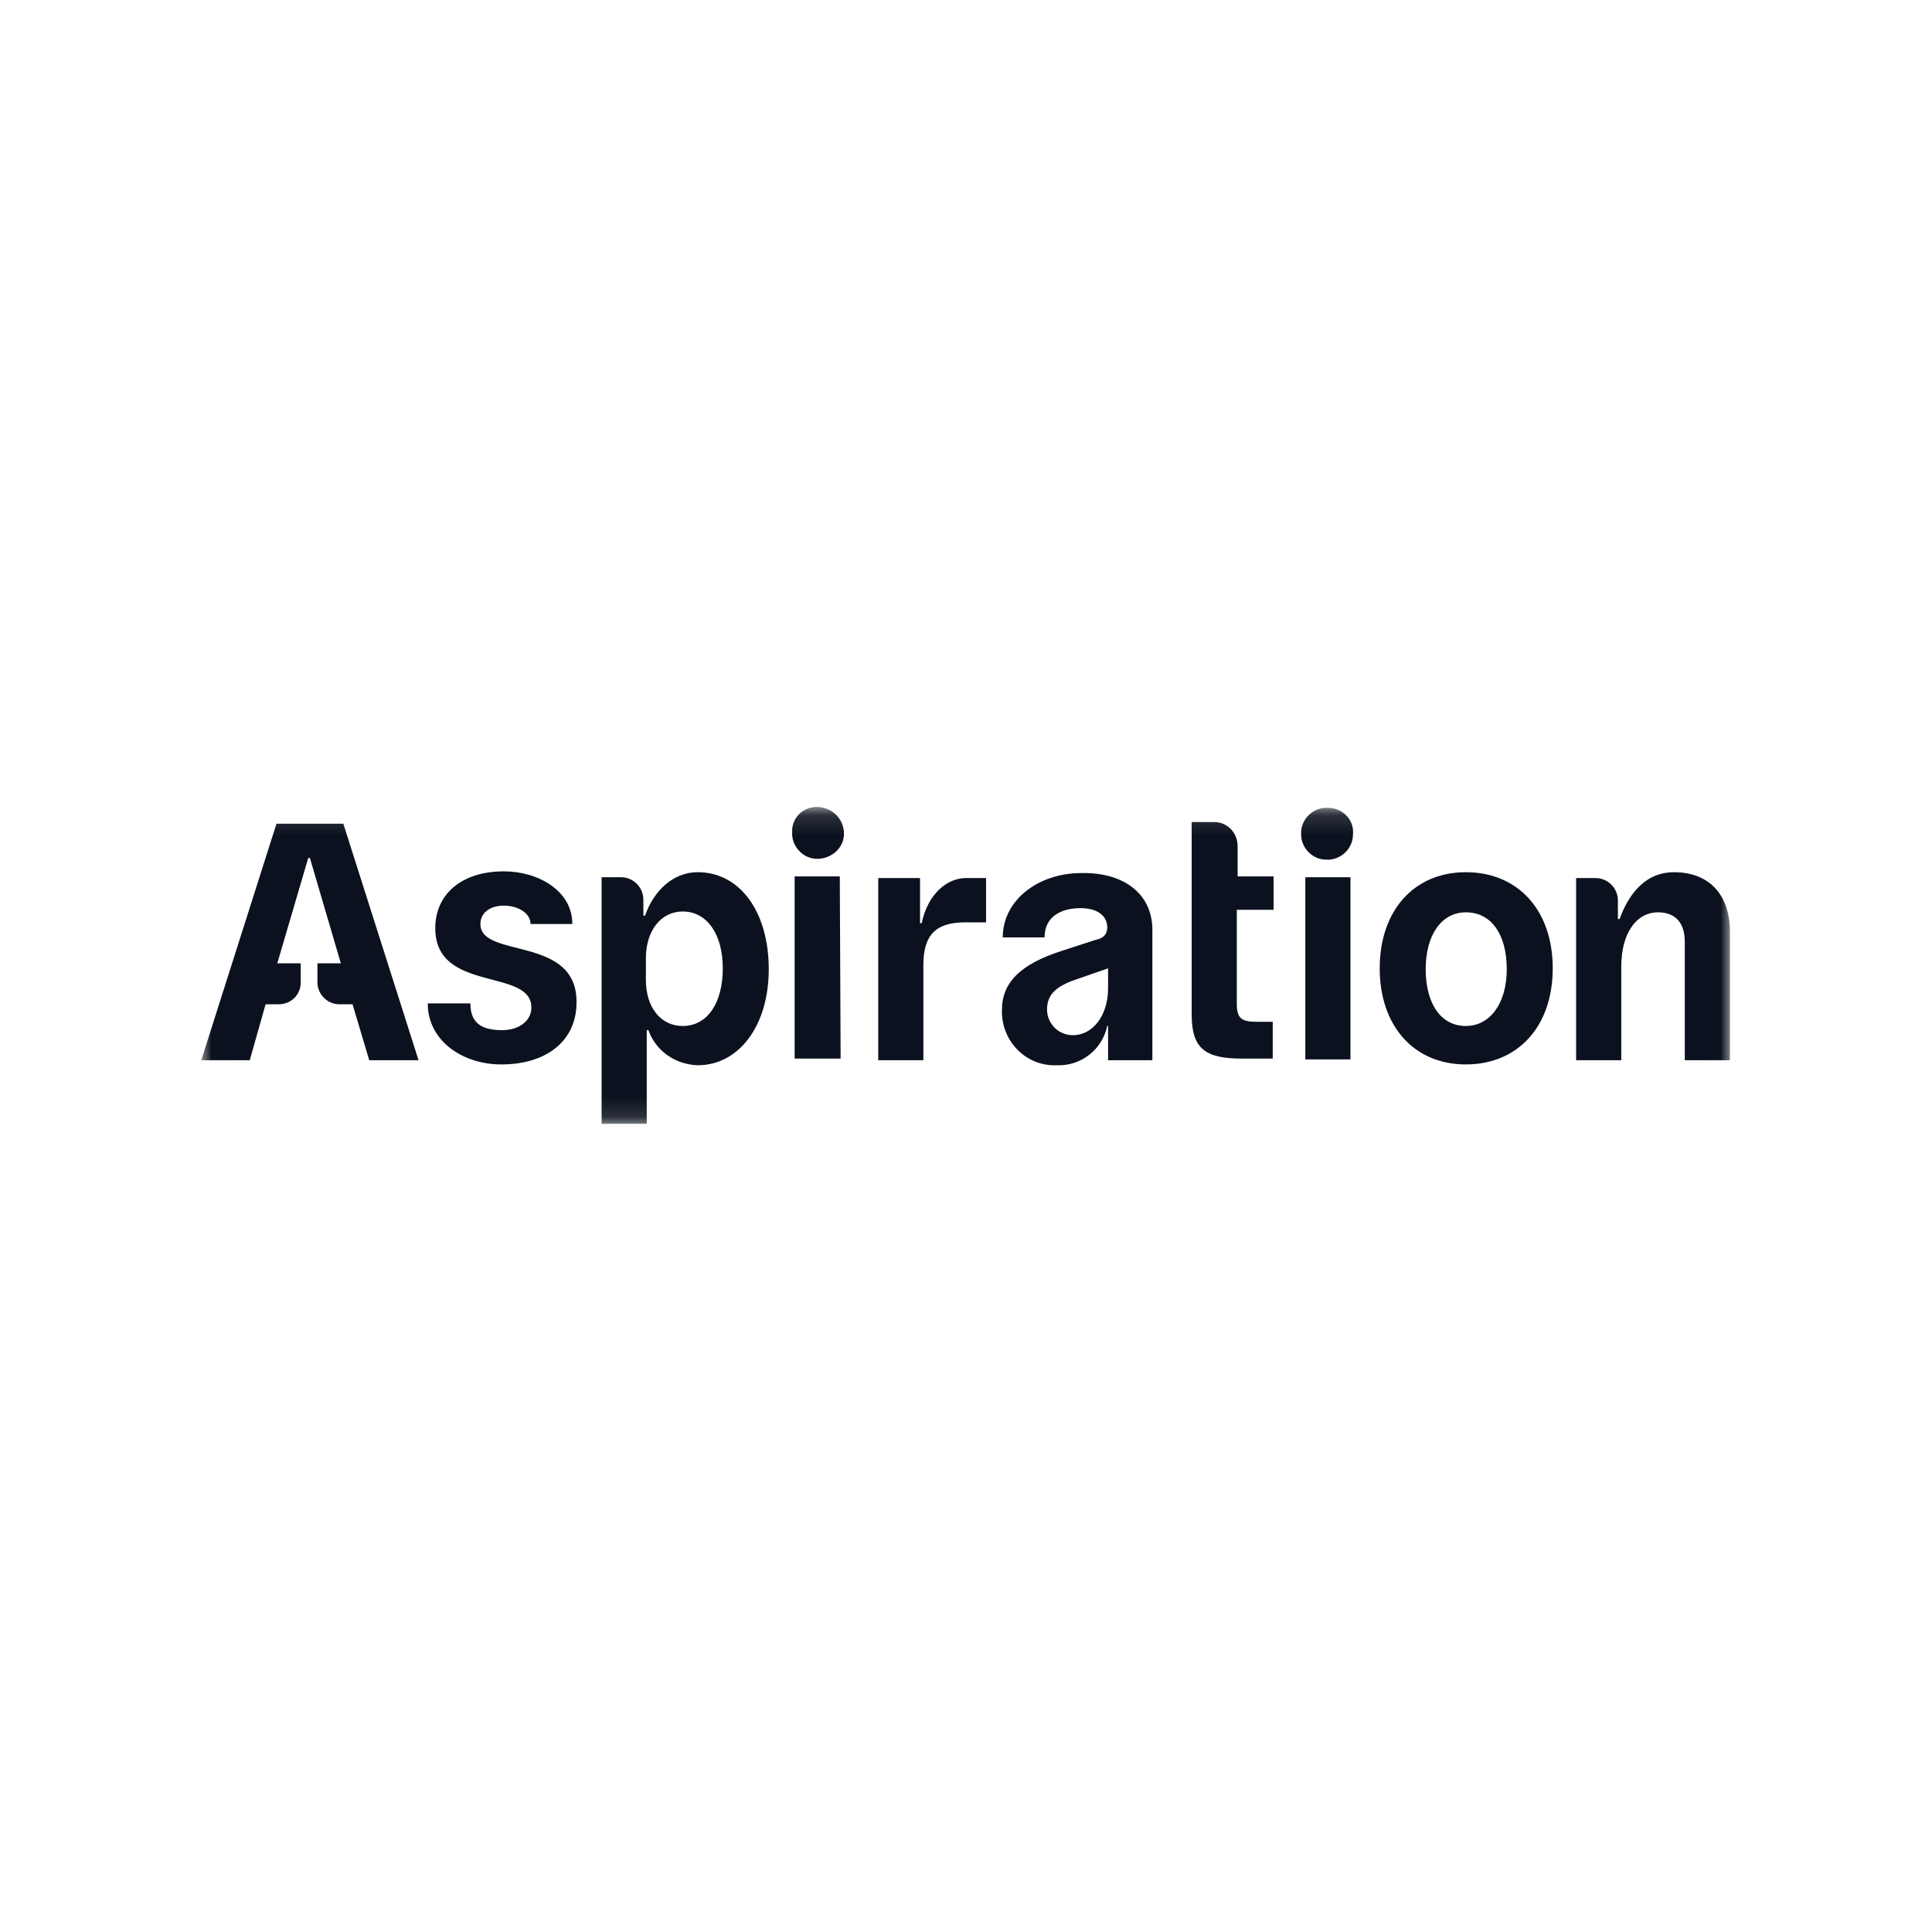 <svg width="96" height="96" viewBox="0 0 96 96" fill="none" xmlns="http://www.w3.org/2000/svg">

<mask id="mask0_1_298" style="mask-type:luminance" maskUnits="userSpaceOnUse" x="10" y="40" width="76" height="16">
<path d="M12.616 40.141H83.384C84.837 40.141 86 41.304 86 42.757V53.223C86 54.676 84.837 55.839 83.384 55.839H12.616C11.163 55.839 10 54.676 10 53.223V42.757C10 41.304 11.163 40.141 12.616 40.141Z" fill="white"/>
</mask>
<g mask="url(#mask0_1_298)">
<path d="M34.669 43.339C33.423 43.339 32.468 44.294 32.053 45.499H31.969V44.709C31.969 44.087 31.471 43.588 30.848 43.588H29.893V55.84H32.136V51.188H32.219C32.592 52.227 33.547 52.891 34.669 52.932C36.704 52.932 38.199 50.981 38.199 48.157C38.199 45.333 36.787 43.339 34.669 43.339ZM33.921 50.981C32.842 50.981 32.094 50.067 32.094 48.696V47.617C32.094 46.246 32.842 45.291 33.921 45.291C35.126 45.291 35.915 46.412 35.915 48.115C35.915 49.818 35.167 50.981 33.921 50.981ZM23.871 45.914C23.871 45.374 24.328 45 25.034 45C25.74 45 26.363 45.374 26.363 45.914H28.439C28.439 44.253 26.737 43.297 25.034 43.297C22.957 43.297 21.628 44.419 21.628 46.122C21.628 49.361 26.404 48.074 26.404 50.067C26.404 50.731 25.781 51.188 24.951 51.188C23.954 51.188 23.373 50.856 23.373 49.859H21.255C21.255 51.728 22.999 52.891 24.909 52.891C27.193 52.891 28.647 51.687 28.647 49.818C28.689 46.454 23.871 47.658 23.871 45.914ZM41.729 43.547H39.486V52.6H41.77L41.729 43.547ZM40.649 40.1C39.985 40.058 39.403 40.556 39.362 41.221C39.362 41.263 39.362 41.304 39.362 41.346C39.32 42.052 39.902 42.675 40.608 42.675C41.314 42.675 41.937 42.135 41.937 41.429C41.937 40.723 41.397 40.141 40.649 40.1ZM45.799 45.872H45.716V43.63H43.639V52.683H45.882V47.949C45.882 46.454 46.505 45.831 47.959 45.831H48.997V43.63H48.083C47.045 43.588 46.09 44.46 45.799 45.872ZM53.731 43.381C51.613 43.381 49.827 44.709 49.827 46.578H51.904C51.904 45.54 52.734 45.125 53.69 45.125C54.52 45.125 55.019 45.499 55.019 46.08C55.019 46.412 54.852 46.62 54.437 46.703L52.776 47.243C50.7 47.907 49.786 48.821 49.786 50.191C49.744 51.645 50.866 52.891 52.319 52.932C52.402 52.932 52.444 52.932 52.527 52.932C53.731 52.974 54.769 52.143 55.019 50.981H55.06V52.683H57.261V46.288C57.303 44.46 55.891 43.339 53.731 43.381ZM55.06 49.112C55.06 50.441 54.313 51.437 53.316 51.437C52.61 51.437 52.07 50.898 52.028 50.233C52.028 50.191 52.028 50.191 52.028 50.15C52.028 49.486 52.402 49.07 53.274 48.738L55.06 48.115V49.112ZM65.983 40.141C65.318 40.1 64.737 40.598 64.654 41.263C64.654 41.304 64.654 41.346 64.654 41.387C64.612 42.093 65.193 42.716 65.9 42.716C66.606 42.758 67.228 42.176 67.228 41.47C67.311 40.764 66.73 40.141 65.983 40.141ZM67.104 43.588H64.861V52.642H67.104V43.588ZM72.835 43.339C70.26 43.339 68.557 45.249 68.557 48.115C68.557 50.981 70.26 52.891 72.835 52.891C75.41 52.891 77.154 51.022 77.154 48.115C77.154 45.208 75.41 43.339 72.835 43.339ZM72.835 50.981C71.589 50.981 70.841 49.859 70.841 48.157C70.841 46.454 71.631 45.333 72.835 45.333C74.122 45.333 74.87 46.454 74.87 48.157C74.87 49.859 74.039 50.981 72.835 50.981ZM63.283 45.208V43.547H61.497V42.052C61.497 41.387 60.999 40.847 60.334 40.847C60.334 40.847 60.334 40.847 60.293 40.847H59.213V50.399C59.213 52.102 59.878 52.6 61.705 52.6H63.242V50.773H62.453C61.705 50.773 61.456 50.607 61.456 49.901V45.208H63.283ZM83.176 43.339C81.847 43.339 80.975 44.294 80.477 45.665H80.393V44.751C80.393 44.128 79.895 43.63 79.272 43.63H78.317V52.683H80.56V48.032C80.56 46.371 81.307 45.333 82.387 45.333C83.259 45.333 83.716 45.872 83.716 46.786V52.683H85.959V46.412C86 44.502 84.962 43.339 83.176 43.339ZM13.198 49.901H13.862C14.444 49.901 14.942 49.444 14.942 48.821V47.866H13.779L15.316 42.633H15.399L16.936 47.866H15.773V48.821C15.773 49.402 16.271 49.901 16.852 49.901H17.517L18.348 52.683H20.798L17.06 40.93H13.738L10 52.683H12.409L13.198 49.901Z" fill="#0B111E"/>
</g>
</svg>
